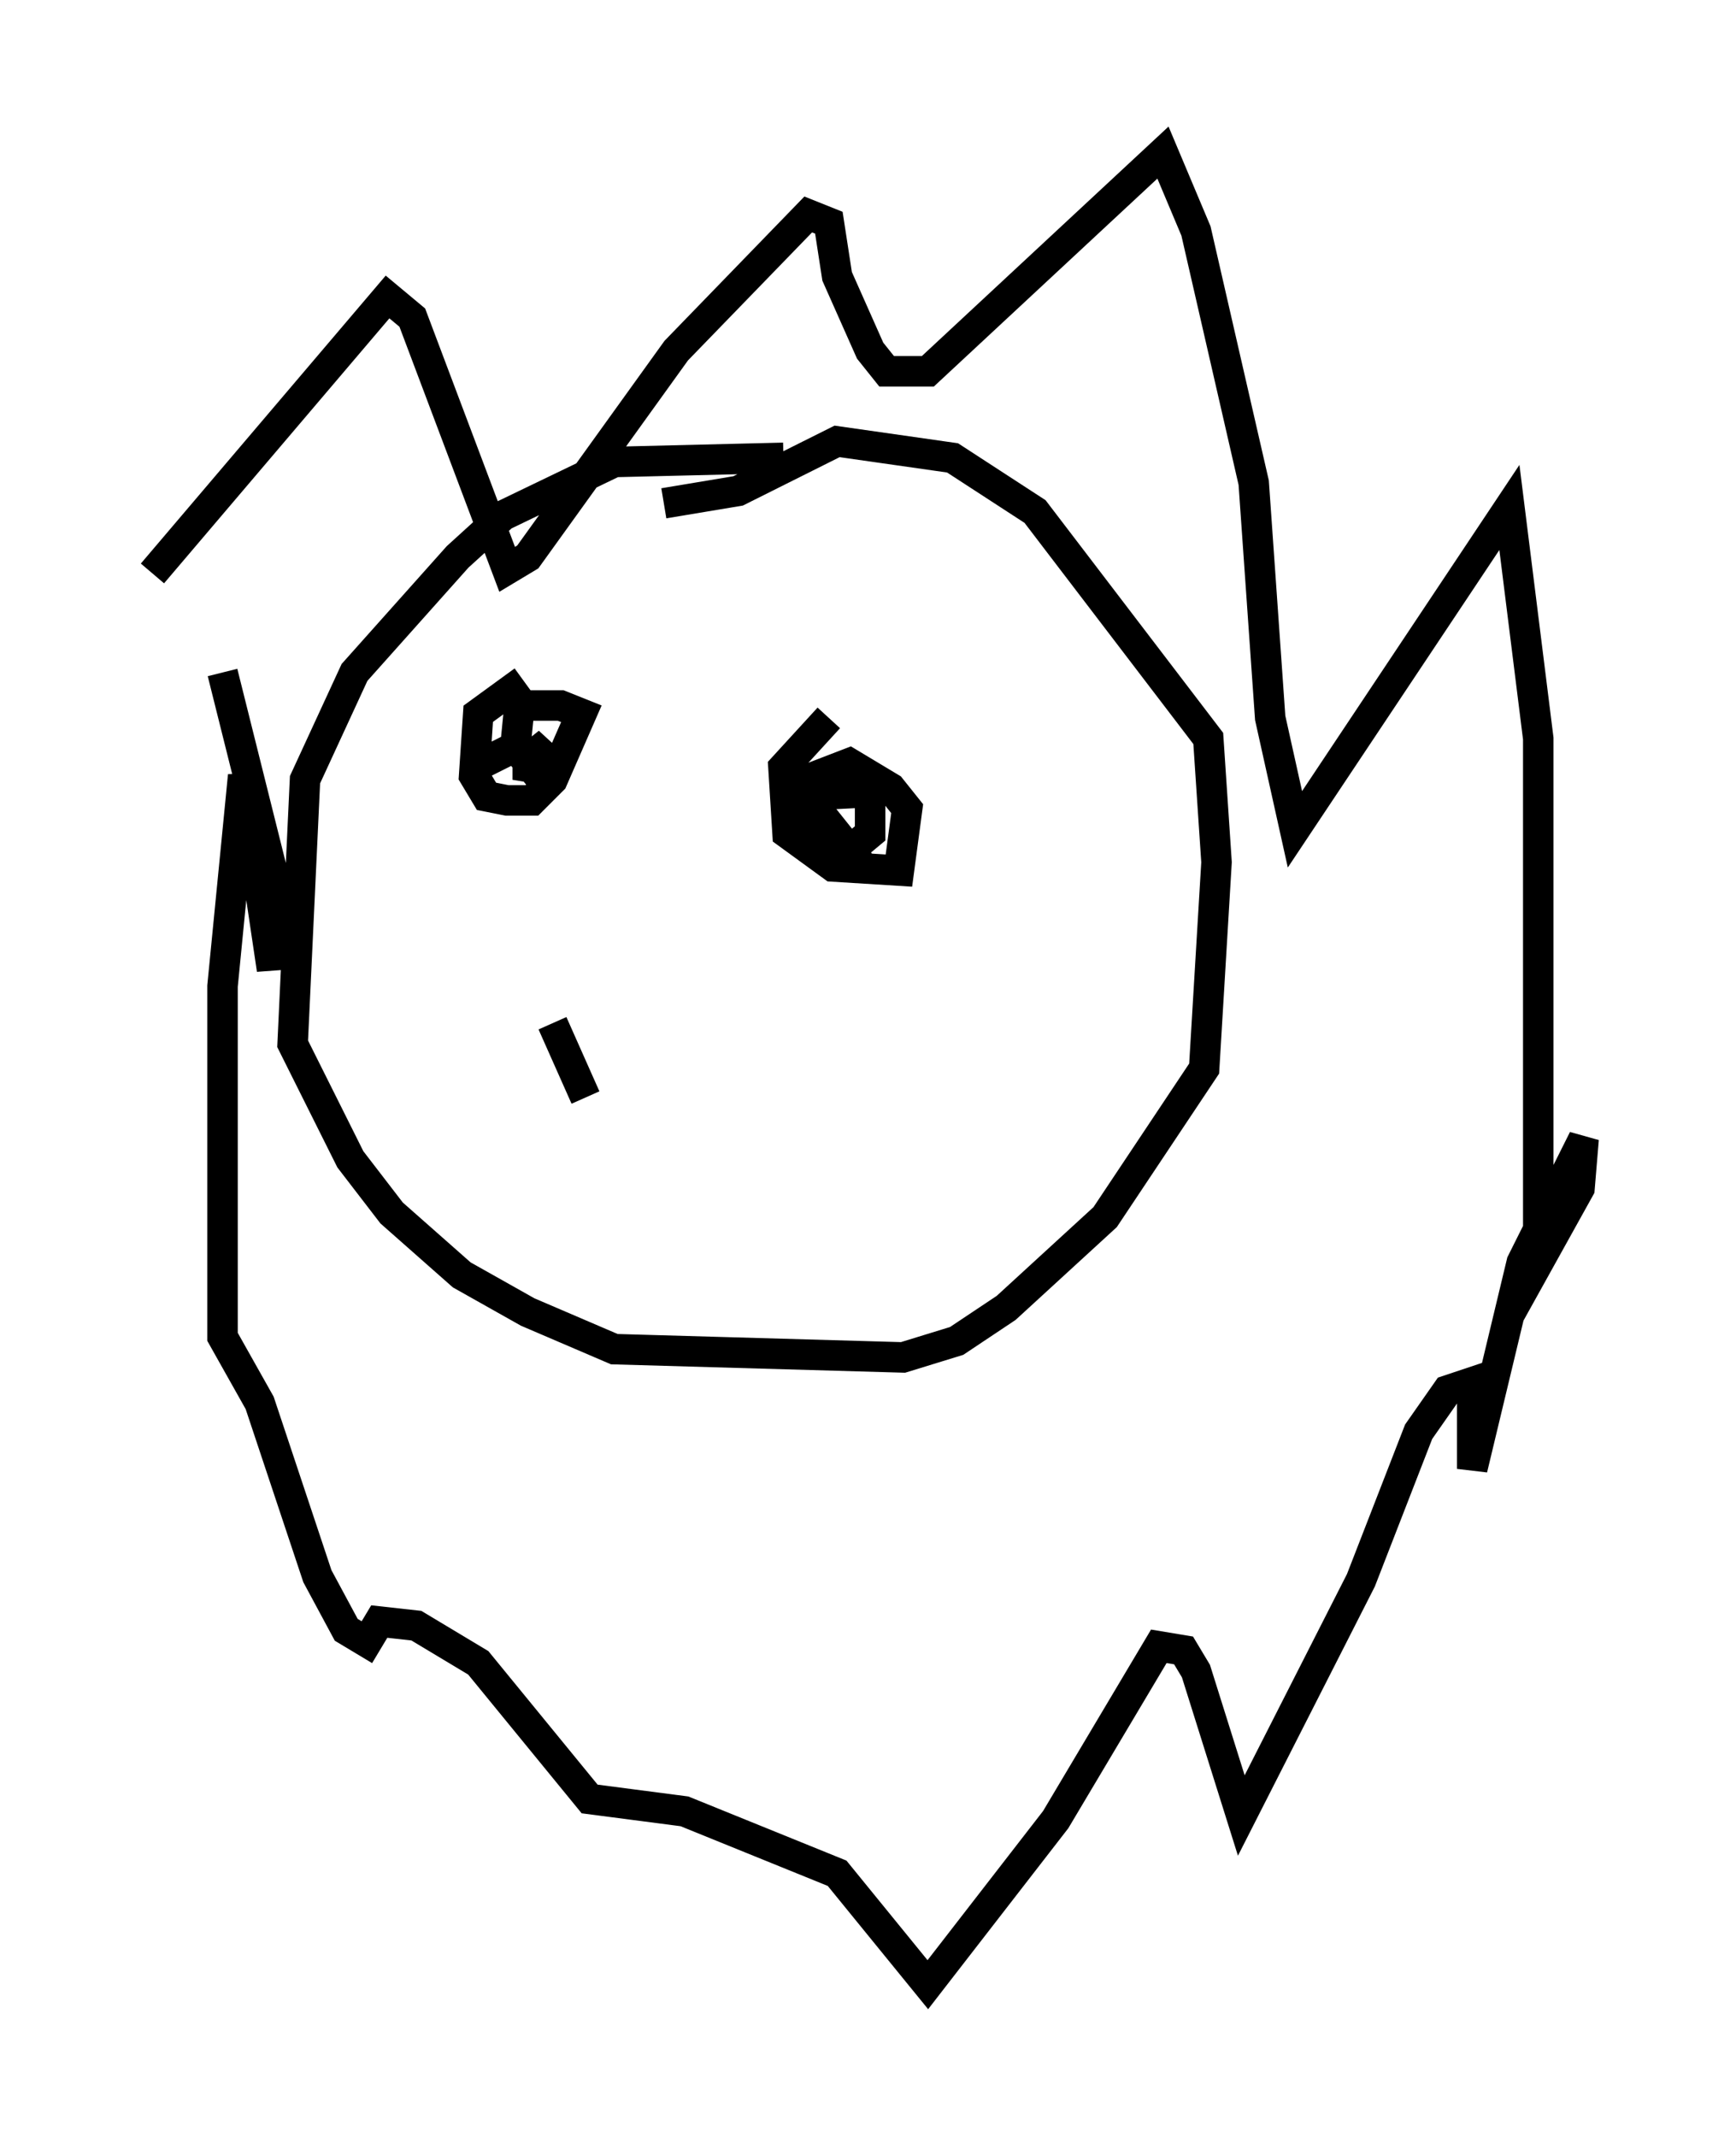 <?xml version="1.0" encoding="utf-8" ?>
<svg baseProfile="full" height="70.081" version="1.1" width="56.955" xmlns="http://www.w3.org/2000/svg" xmlns:ev="http://www.w3.org/2001/xml-events" xmlns:xlink="http://www.w3.org/1999/xlink"><defs /><rect fill="white" height="70.081" width="56.955" x="0" y="0" /><path d="M27.463, 15.555 m-1.759, -0.541 l-5.548, 0.135 -3.654, 1.759 l-1.488, 1.353 -3.383, 3.789 l-1.624, 3.518 -0.406, 8.66 l1.894, 3.789 1.353, 1.759 l2.3, 2.03 2.165, 1.218 l2.842, 1.218 9.472, 0.271 l1.759, -0.541 1.624, -1.083 l3.248, -2.977 3.248, -4.871 l0.406, -6.766 -0.271, -4.059 l-5.683, -7.442 -2.706, -1.759 l-3.789, -0.541 -3.248, 1.624 l-2.436, 0.406 m-4.601, 5.819 l-1.488, 1.083 -0.135, 2.03 l0.406, 0.677 0.677, 0.135 l0.812, 0.0 0.677, -0.677 l0.947, -2.165 -0.677, -0.271 l-1.353, 0.0 -0.135, 1.353 l0.541, 0.677 0.541, -0.812 l-0.677, 0.541 0.0, 0.677 l0.271, -0.812 -0.677, -0.271 l-1.353, 0.677 m11.637, -1.624 l-1.488, 1.624 0.135, 2.165 l1.488, 1.083 2.165, 0.135 l0.271, -2.03 -0.541, -0.677 l-1.353, -0.812 -1.759, 0.677 m1.083, 2.165 l0.271, -0.677 -0.406, 0.677 l0.677, 0.135 0.812, -0.677 l0.0, -1.353 -2.706, 0.135 l0.0, 0.677 1.488, 0.406 l-0.541, -0.677 m-21.786, -7.713 l7.713, -9.066 0.812, 0.677 l3.112, 8.254 0.677, -0.406 l4.871, -6.766 4.33, -4.465 l0.677, 0.271 0.271, 1.759 l1.083, 2.436 0.541, 0.677 l1.353, 0.0 7.713, -7.172 l1.083, 2.571 1.894, 8.254 l0.541, 7.713 0.812, 3.654 l7.036, -10.555 0.947, 7.578 l0.0, 17.185 1.353, -2.436 l0.135, -1.624 -2.03, 4.059 l-1.624, 6.766 0.0, -2.842 l-0.812, 0.271 -0.947, 1.353 l-1.894, 4.871 -3.924, 7.713 l-1.488, -4.736 -0.406, -0.677 l-0.812, -0.135 -3.383, 5.683 l-4.195, 5.413 -2.977, -3.654 l-5.007, -2.03 -3.112, -0.406 l-3.654, -4.465 -2.03, -1.218 l-1.218, -0.135 -0.406, 0.677 l-0.677, -0.406 -0.947, -1.759 l-1.894, -5.683 -1.218, -2.165 l0.0, -11.502 0.677, -6.901 l0.947, 6.36 0.0, -3.248 l-1.624, -6.495 m10.825, 11.502 l1.083, 2.436 " fill="none" stroke="black" stroke-width="1" /></svg>